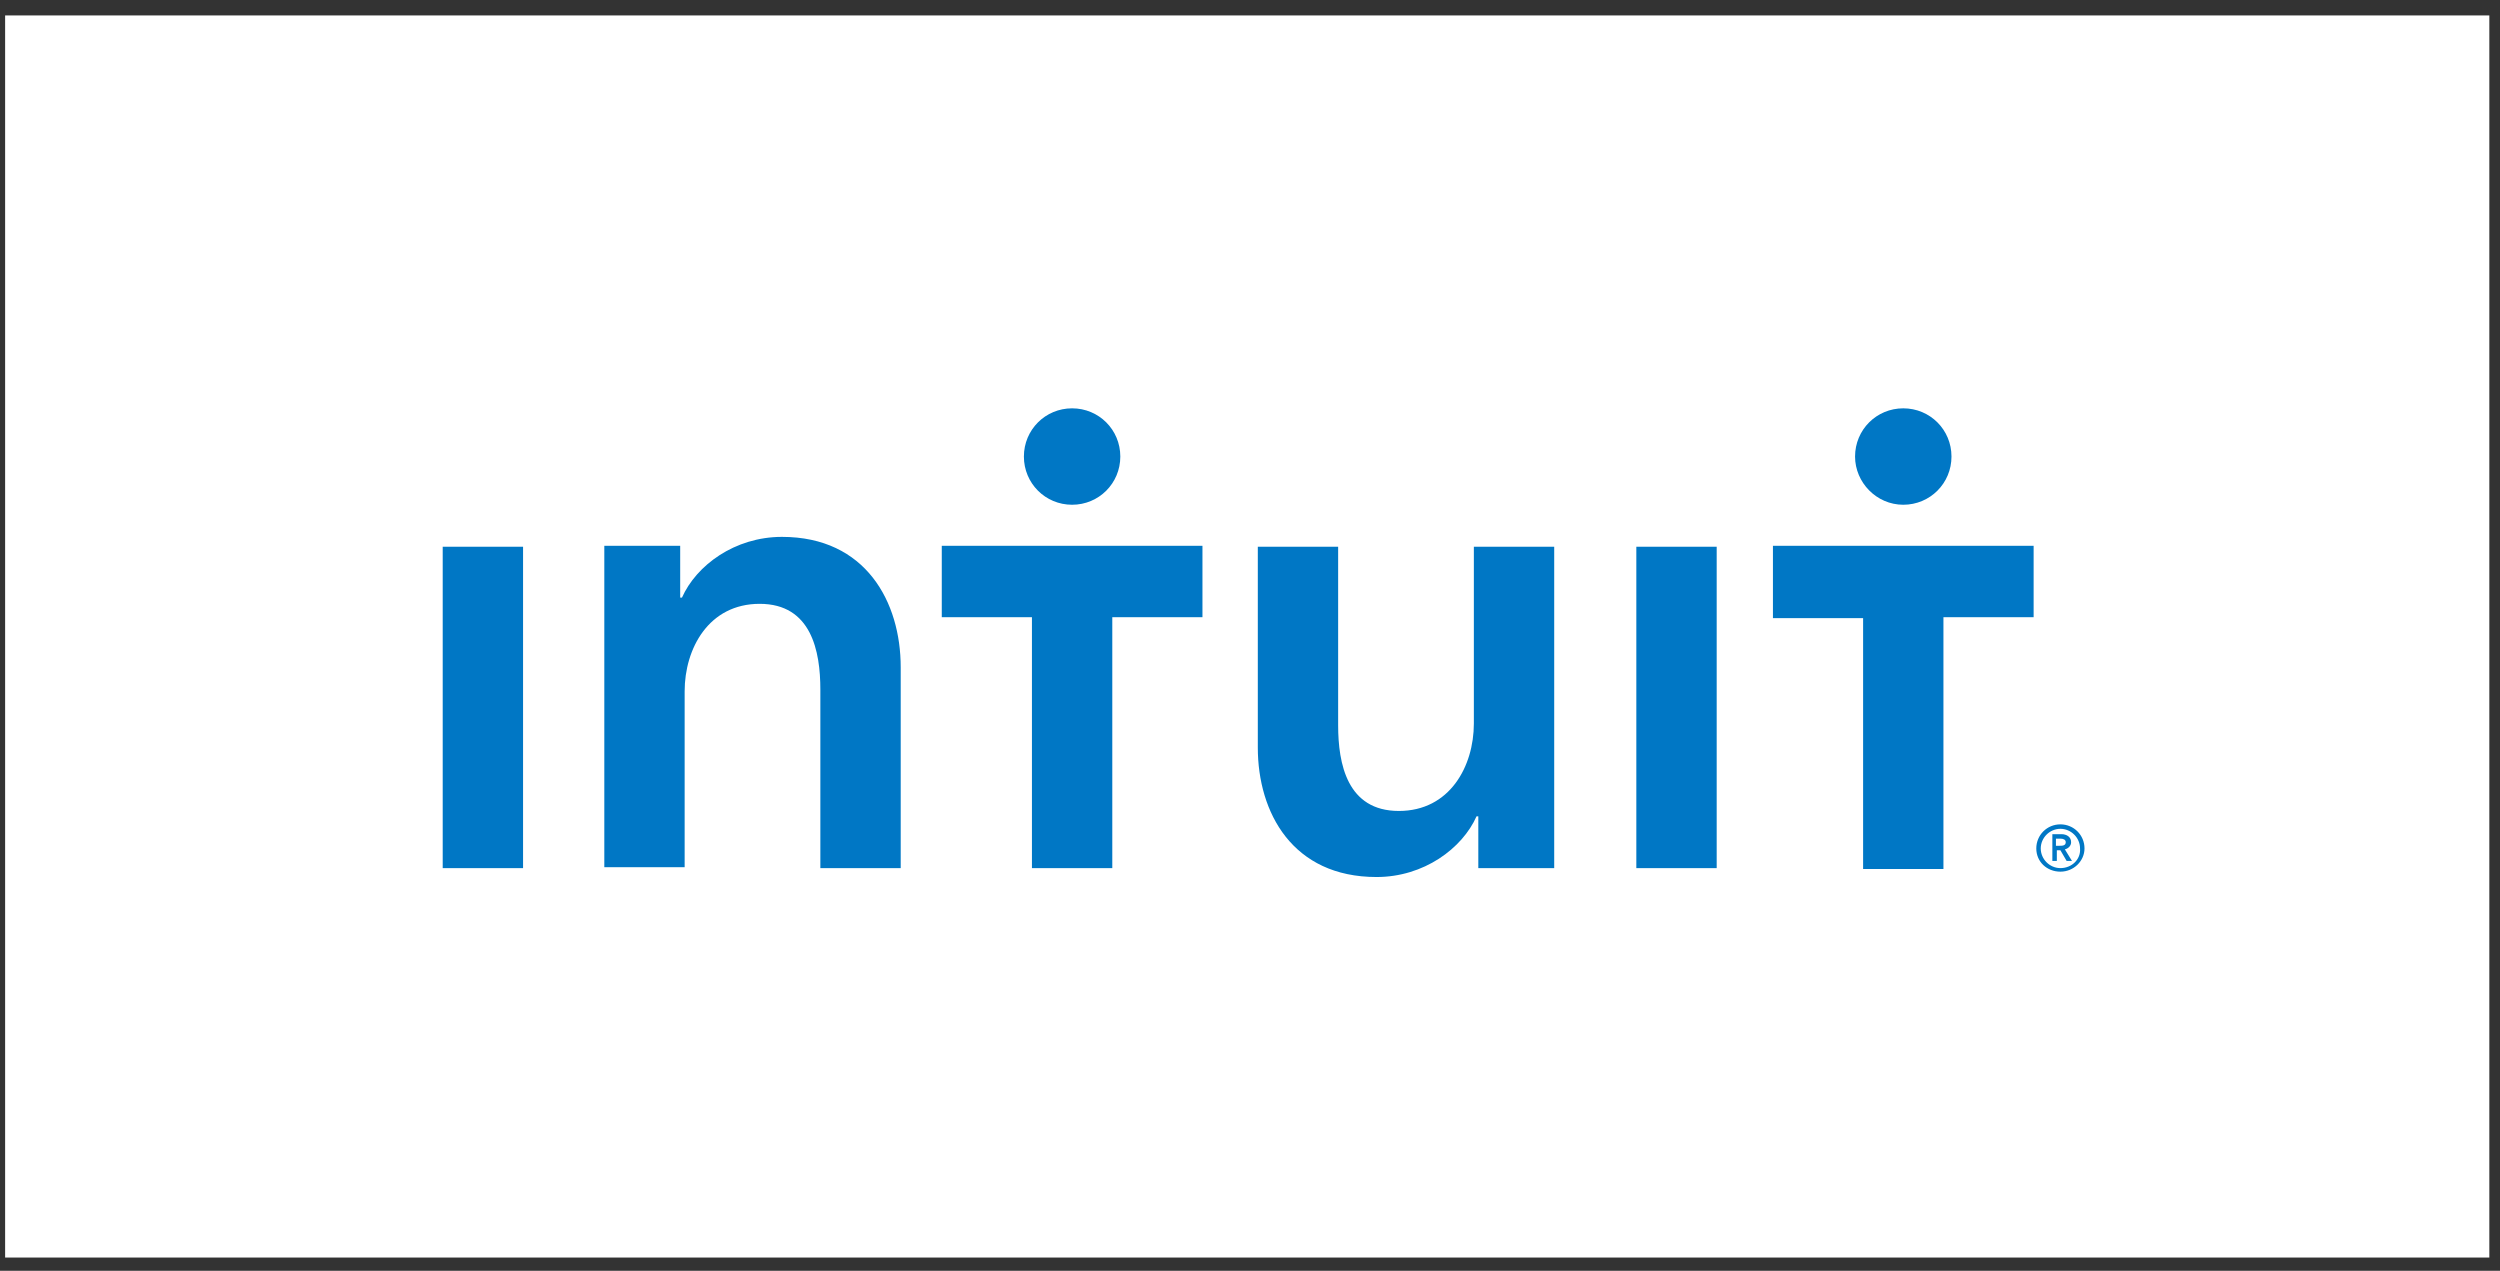 <svg width="120" height="61" viewBox="0 0 120 61" fill="none" xmlns="http://www.w3.org/2000/svg">
<rect x="0" y="0" width="120" height="61" fill="#333333" stroke="none"/>
<rect width="119.242" height="59.621" transform="translate(0.246 0.741)" fill="white"/>
<path d="M99.413 40.426C99.413 40.169 99.199 40.04 98.942 40.04H98.513V41.326H98.728V40.812H98.899L99.199 41.326H99.456L99.113 40.769C99.285 40.726 99.413 40.597 99.413 40.426ZM98.685 40.597V40.255H98.899C99.028 40.255 99.156 40.297 99.156 40.426C99.156 40.597 98.985 40.597 98.856 40.597H98.685ZM98.899 39.569C98.256 39.569 97.742 40.083 97.742 40.726C97.742 41.369 98.256 41.84 98.899 41.84C99.542 41.84 100.056 41.326 100.056 40.726C100.056 40.083 99.542 39.569 98.899 39.569ZM98.899 41.669C98.385 41.669 97.956 41.24 97.956 40.726C97.956 40.212 98.385 39.783 98.899 39.783C99.413 39.783 99.842 40.212 99.842 40.726C99.885 41.24 99.456 41.669 98.899 41.669Z" fill="#0077C5"/>
<path d="M21.25 26.242H25.107V41.669H21.25V26.242ZM37.534 25.77C35.263 25.77 33.42 27.142 32.735 28.684H32.649V26.199H29.007V41.626H32.863V33.184C32.863 31.127 34.02 28.984 36.463 28.984C38.948 28.984 39.377 31.256 39.377 33.098V41.669H43.234V32.027C43.234 28.899 41.562 25.77 37.534 25.77ZM70.745 34.727C70.745 36.783 69.588 38.926 67.145 38.926C64.66 38.926 64.231 36.655 64.231 34.812V26.242H60.375V35.884C60.375 39.012 62.046 42.097 66.074 42.097C68.345 42.097 70.188 40.726 70.874 39.183H70.959V41.669H74.602V26.242H70.745C70.745 26.242 70.745 34.727 70.745 34.727ZM78.544 41.669H82.401V26.242H78.544V41.669ZM45.205 29.627H49.533V41.669H53.39V29.627H57.718V26.199H45.205V29.627ZM51.461 24.228C52.747 24.228 53.775 23.199 53.775 21.914C53.775 20.628 52.747 19.6 51.461 19.6C50.176 19.6 49.147 20.628 49.147 21.914C49.147 23.199 50.176 24.228 51.461 24.228ZM85.101 26.242V29.67H89.429V41.712H93.285V29.627H97.614V26.199H85.101V26.242ZM91.357 24.228C92.643 24.228 93.671 23.199 93.671 21.914C93.671 20.628 92.643 19.6 91.357 19.6C90.072 19.6 89.043 20.628 89.043 21.914C89.043 23.156 90.072 24.228 91.357 24.228Z" fill="#0077C5"/>
</svg>
